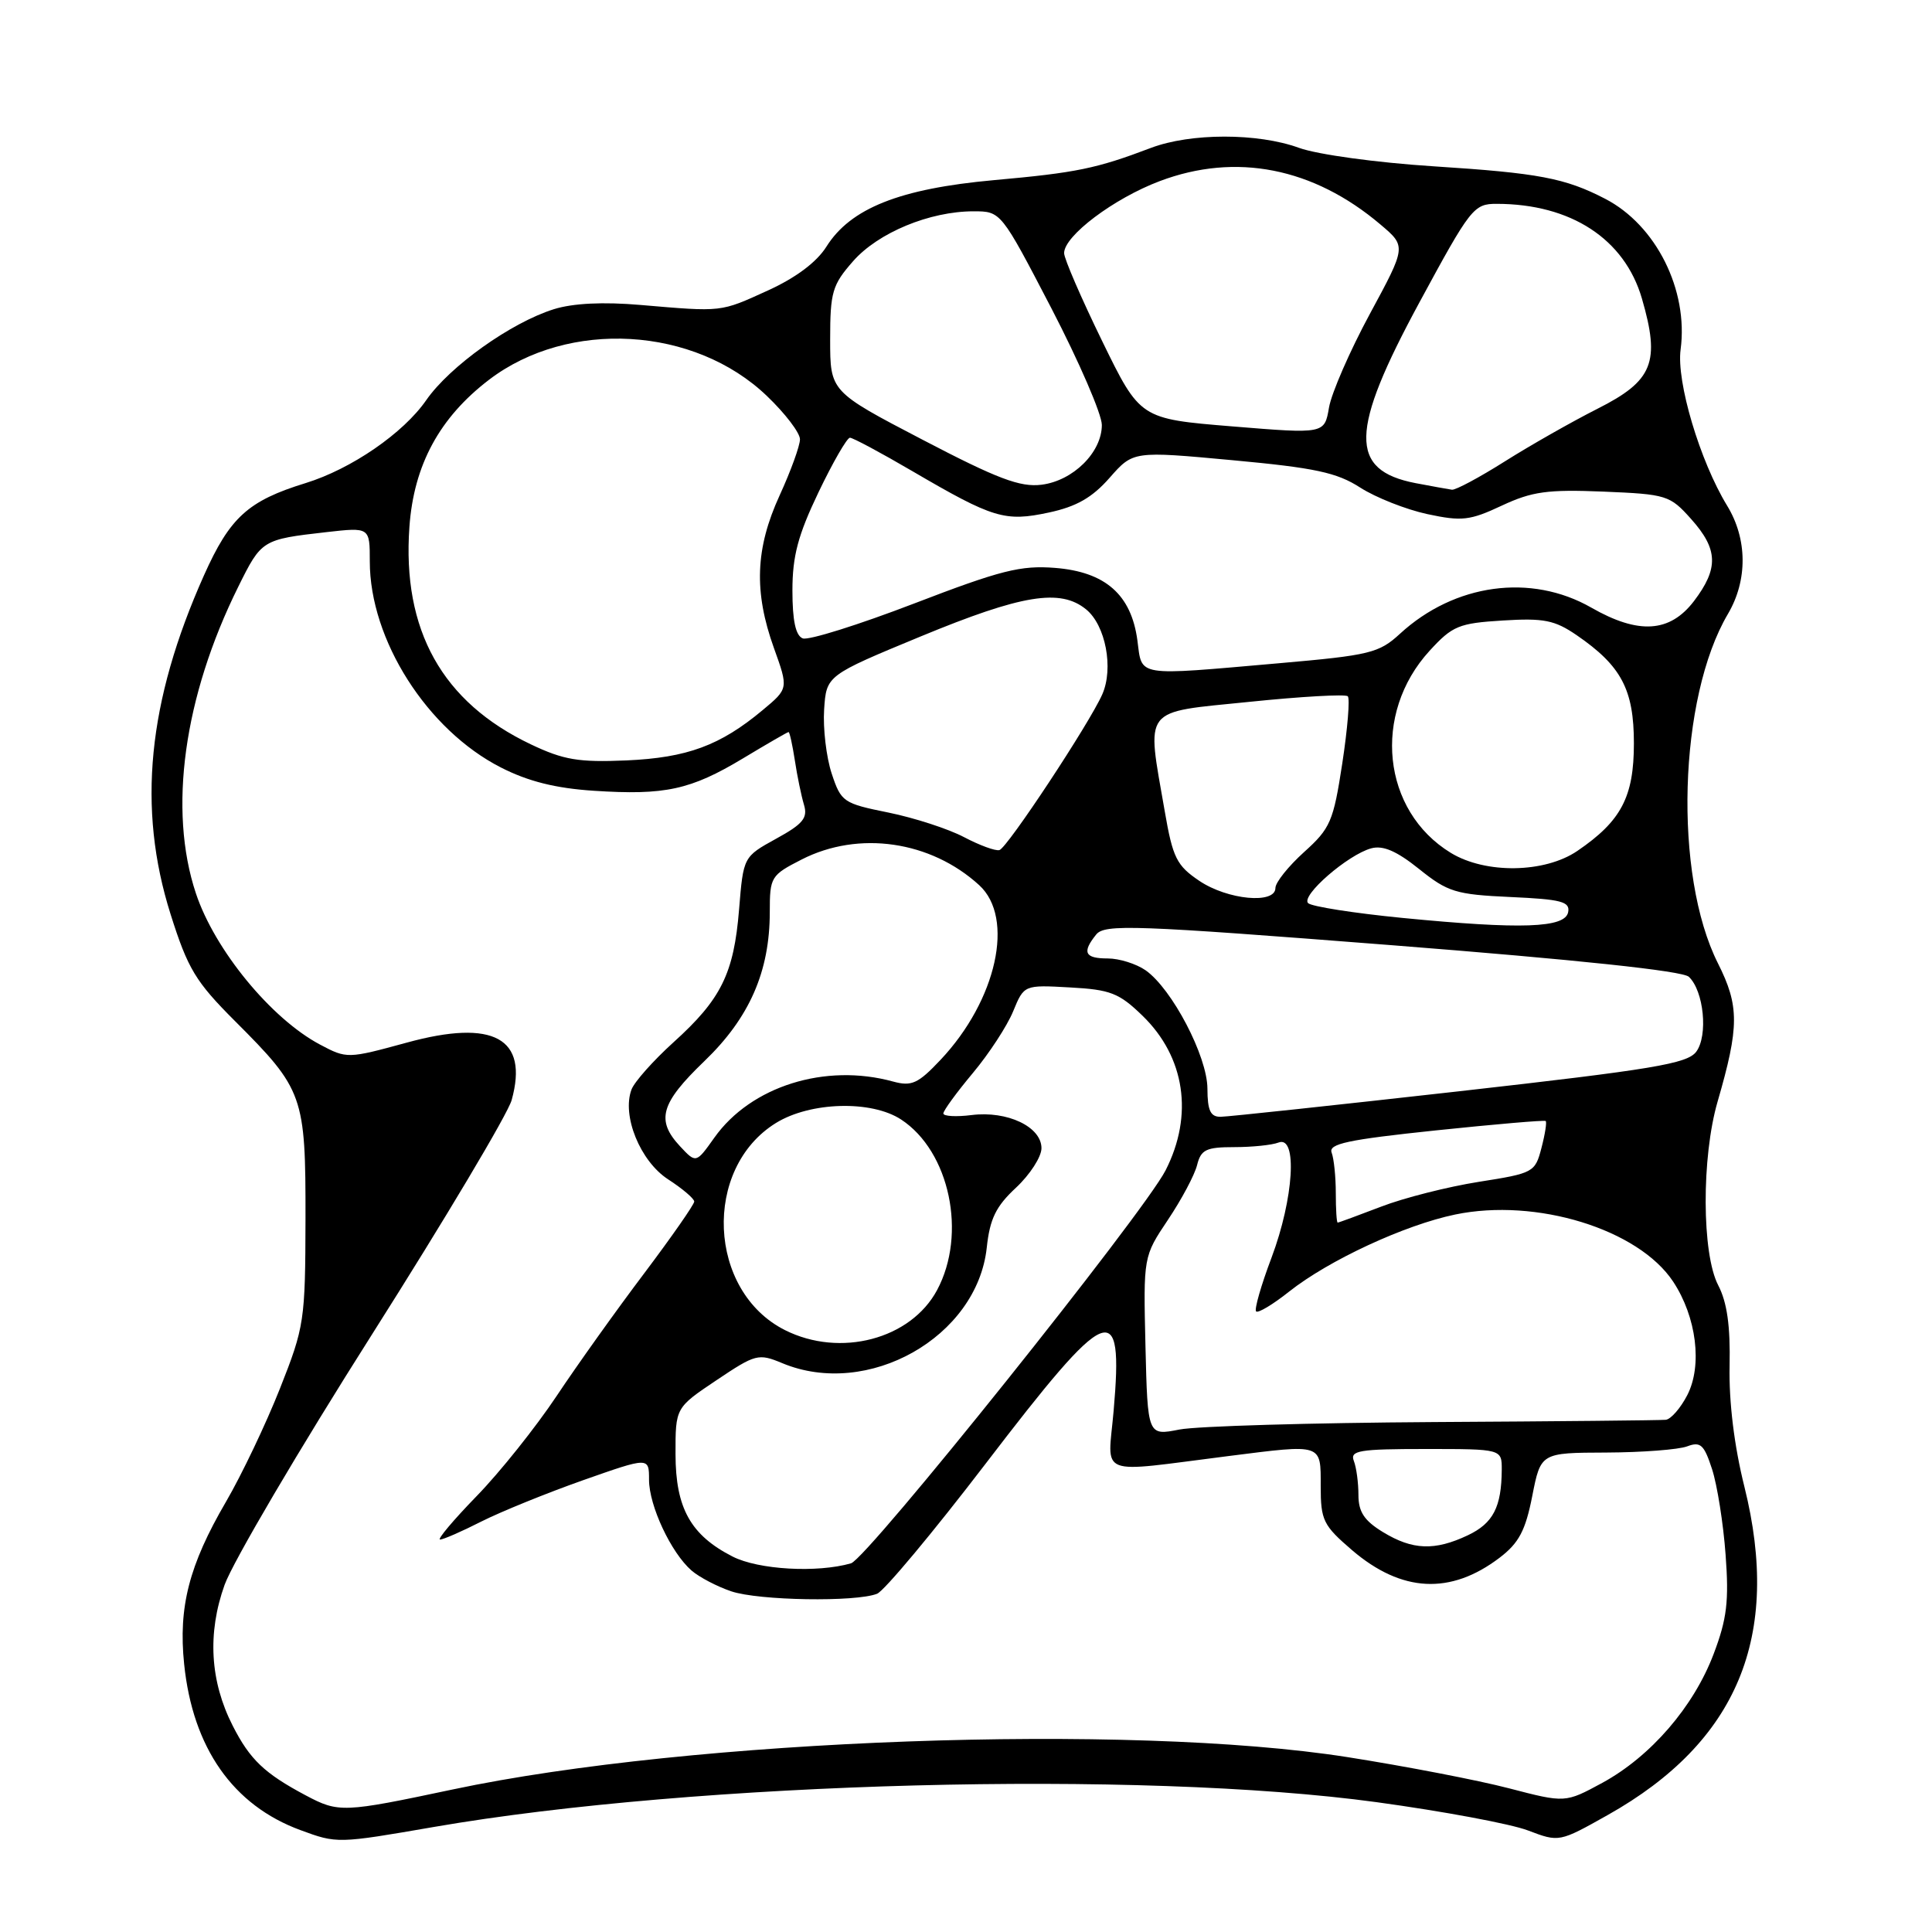 <?xml version="1.0" encoding="UTF-8" standalone="no"?>
<!DOCTYPE svg PUBLIC "-//W3C//DTD SVG 1.1//EN" "http://www.w3.org/Graphics/SVG/1.1/DTD/svg11.dtd" >
<svg xmlns="http://www.w3.org/2000/svg" xmlns:xlink="http://www.w3.org/1999/xlink" version="1.1" viewBox="0 0 256 256">
 <g >
 <path fill="currentColor"
d=" M 57.50 242.08 C 92.24 236.07 151.12 234.52 182.43 238.80 C 191.20 240.00 200.22 241.68 202.48 242.55 C 206.59 244.11 206.61 244.11 213.05 240.49 C 230.24 230.82 236.07 216.81 231.14 196.99 C 229.79 191.59 229.08 185.77 229.18 181.00 C 229.29 175.69 228.85 172.57 227.67 170.30 C 225.49 166.12 225.45 153.34 227.59 145.97 C 230.47 136.04 230.48 133.30 227.64 127.65 C 221.73 115.92 222.40 92.46 228.96 81.35 C 231.59 76.89 231.55 71.41 228.85 67.00 C 225.25 61.10 222.11 50.57 222.69 46.31 C 223.74 38.43 219.44 29.83 212.69 26.34 C 207.38 23.59 203.88 22.93 190.00 22.04 C 182.39 21.55 174.59 20.48 172.12 19.59 C 166.66 17.60 157.75 17.61 152.50 19.60 C 145.28 22.34 142.63 22.89 131.69 23.87 C 119.23 25.00 112.70 27.59 109.50 32.69 C 108.21 34.74 105.45 36.81 101.73 38.50 C 95.41 41.38 95.77 41.34 84.89 40.41 C 79.93 39.98 75.92 40.18 73.39 40.97 C 67.70 42.75 59.60 48.53 56.48 53.02 C 53.45 57.40 46.56 62.14 40.50 64.01 C 32.87 66.36 30.47 68.54 27.03 76.23 C 19.56 92.95 18.16 107.08 22.60 121.13 C 24.89 128.38 25.91 130.07 31.13 135.29 C 40.22 144.38 40.50 145.18 40.48 161.50 C 40.45 175.02 40.34 175.79 37.09 184.00 C 35.24 188.68 32.02 195.43 29.94 199.00 C 25.05 207.38 23.62 212.95 24.40 220.50 C 25.54 231.61 30.88 239.22 39.81 242.50 C 44.66 244.29 44.73 244.29 57.50 242.08 Z  M 40.50 237.89 C 35.05 234.99 33.12 233.16 30.84 228.68 C 27.83 222.78 27.46 216.42 29.76 210.00 C 30.85 206.97 39.64 192.03 49.31 176.79 C 58.98 161.54 67.30 147.58 67.80 145.76 C 70.07 137.55 65.41 135.00 53.91 138.15 C 46.07 140.29 45.96 140.30 42.40 138.41 C 35.93 134.98 28.45 125.87 25.96 118.38 C 22.27 107.31 24.34 92.33 31.57 77.75 C 34.65 71.53 34.73 71.48 43.25 70.51 C 49.00 69.86 49.00 69.86 49.00 74.39 C 49.00 84.78 56.60 96.72 66.38 101.70 C 69.99 103.54 73.62 104.45 78.67 104.78 C 88.12 105.40 91.51 104.66 98.45 100.49 C 101.64 98.57 104.35 97.00 104.49 97.00 C 104.63 97.00 105.00 98.69 105.32 100.75 C 105.63 102.81 106.18 105.46 106.53 106.63 C 107.06 108.38 106.41 109.18 102.83 111.14 C 98.50 113.53 98.50 113.53 97.93 120.52 C 97.24 129.00 95.56 132.41 89.23 138.12 C 86.57 140.53 84.07 143.34 83.68 144.36 C 82.37 147.83 84.83 153.87 88.53 156.27 C 90.43 157.50 91.98 158.82 91.99 159.21 C 91.99 159.60 89.01 163.87 85.37 168.71 C 81.72 173.54 76.48 180.88 73.74 185.00 C 70.99 189.12 66.23 195.09 63.15 198.25 C 60.08 201.41 57.90 204.00 58.31 204.00 C 58.73 204.00 61.19 202.93 63.78 201.61 C 66.38 200.30 72.44 197.84 77.25 196.14 C 86.00 193.06 86.00 193.06 86.00 196.07 C 86.00 199.52 88.92 205.75 91.64 208.11 C 92.66 208.99 95.03 210.23 96.90 210.86 C 100.55 212.09 113.40 212.30 116.22 211.18 C 117.16 210.80 123.62 203.07 130.56 194.00 C 146.98 172.53 148.89 171.74 147.56 186.96 C 146.79 195.85 145.07 195.17 162.82 192.93 C 175.31 191.35 175.00 191.24 175.00 196.92 C 175.00 201.46 175.33 202.12 179.16 205.41 C 185.72 211.02 192.20 211.35 198.70 206.41 C 201.26 204.46 202.13 202.82 203.03 198.24 C 204.16 192.50 204.16 192.50 212.83 192.47 C 217.60 192.45 222.43 192.08 223.56 191.65 C 225.33 190.98 225.80 191.42 226.86 194.68 C 227.54 196.78 228.35 201.88 228.65 206.00 C 229.11 212.16 228.83 214.51 227.07 219.15 C 224.42 226.16 218.73 232.74 212.31 236.24 C 207.40 238.90 207.40 238.90 199.95 236.96 C 195.85 235.89 186.20 234.03 178.50 232.82 C 149.65 228.30 91.65 230.40 60.00 237.11 C 45.45 240.19 44.89 240.22 40.50 237.89 Z  M 97.07 206.25 C 91.52 203.42 89.52 199.83 89.51 192.70 C 89.50 186.53 89.50 186.53 94.93 182.89 C 100.12 179.41 100.49 179.31 103.64 180.62 C 114.98 185.36 129.47 177.18 130.75 165.32 C 131.16 161.50 131.96 159.85 134.63 157.37 C 136.48 155.64 138.00 153.29 138.00 152.14 C 138.00 149.31 133.48 147.16 128.75 147.75 C 126.69 148.01 125.00 147.91 125.00 147.54 C 125.00 147.16 126.76 144.75 128.91 142.18 C 131.06 139.61 133.46 135.93 134.25 134.00 C 135.69 130.50 135.69 130.50 141.78 130.84 C 147.14 131.13 148.29 131.58 151.40 134.60 C 157.03 140.07 158.17 147.77 154.45 155.07 C 151.52 160.80 114.92 206.53 112.76 207.15 C 108.27 208.44 100.50 208.00 97.07 206.25 Z  M 183.25 203.01 C 180.77 201.50 180.00 200.33 180.00 198.10 C 180.00 196.48 179.73 194.45 179.39 193.58 C 178.86 192.20 180.09 192.00 188.89 192.00 C 199.00 192.00 199.00 192.00 198.99 194.75 C 198.96 199.70 197.85 201.84 194.50 203.43 C 190.11 205.51 187.17 205.40 183.25 203.01 Z  M 151.78 178.37 C 151.50 166.50 151.50 166.50 154.76 161.63 C 156.55 158.96 158.29 155.70 158.62 154.38 C 159.13 152.33 159.82 152.00 163.53 152.00 C 165.90 152.00 168.55 151.73 169.42 151.39 C 171.95 150.42 171.43 158.80 168.49 166.63 C 167.10 170.30 166.18 173.52 166.44 173.77 C 166.70 174.03 168.67 172.85 170.82 171.14 C 176.06 166.99 186.12 162.32 192.82 160.93 C 203.56 158.70 217.10 162.87 221.70 169.82 C 224.80 174.51 225.60 180.94 223.57 184.87 C 222.68 186.59 221.40 188.06 220.72 188.13 C 220.05 188.20 206.22 188.34 190.00 188.43 C 173.78 188.53 158.60 188.97 156.28 189.42 C 152.07 190.25 152.07 190.25 151.78 178.37 Z  M 104.02 176.25 C 93.77 171.10 93.06 154.83 102.82 148.80 C 107.37 145.99 115.46 145.76 119.40 148.34 C 125.84 152.56 128.15 163.51 124.17 170.94 C 120.68 177.46 111.33 179.92 104.02 176.25 Z  M 177.00 158.08 C 177.00 155.93 176.75 153.52 176.45 152.73 C 176.00 151.56 178.59 151.01 190.20 149.79 C 198.06 148.97 204.64 148.40 204.81 148.54 C 204.98 148.67 204.73 150.28 204.25 152.11 C 203.41 155.35 203.20 155.46 195.95 156.60 C 191.85 157.25 186.03 158.72 183.00 159.89 C 179.97 161.05 177.39 162.00 177.25 162.00 C 177.11 162.00 177.00 160.24 177.00 158.08 Z  M 90.11 151.89 C 86.89 148.43 87.52 146.20 93.32 140.62 C 99.31 134.87 102.00 128.73 102.00 120.84 C 102.00 116.20 102.14 115.97 106.24 113.88 C 113.79 110.03 123.32 111.41 129.75 117.29 C 134.49 121.63 132.07 132.54 124.63 140.43 C 121.65 143.59 120.80 143.98 118.34 143.31 C 109.35 140.84 99.50 143.93 94.66 150.74 C 92.23 154.16 92.23 154.16 90.11 151.89 Z  M 159.99 144.25 C 159.98 139.97 155.30 131.03 151.80 128.57 C 150.56 127.71 148.31 127.00 146.78 127.00 C 143.73 127.00 143.34 126.20 145.25 123.83 C 146.38 122.43 150.24 122.57 184.50 125.25 C 208.97 127.17 222.96 128.65 223.78 129.43 C 225.77 131.30 226.35 137.22 224.76 139.36 C 223.57 140.95 219.03 141.70 193.43 144.59 C 176.97 146.44 162.71 147.97 161.75 147.98 C 160.39 148.00 160.00 147.16 159.99 144.25 Z  M 185.83 121.63 C 179.41 121.00 173.79 120.12 173.33 119.67 C 172.35 118.68 178.60 113.25 181.69 112.41 C 183.26 111.98 185.07 112.77 188.04 115.15 C 191.84 118.20 192.89 118.53 200.15 118.86 C 206.87 119.16 208.06 119.47 207.79 120.86 C 207.39 122.97 201.62 123.17 185.83 121.63 Z  M 158.92 116.72 C 155.91 114.69 155.40 113.68 154.33 107.47 C 151.91 93.52 151.19 94.46 165.53 93.00 C 172.42 92.29 178.30 91.96 178.59 92.26 C 178.89 92.56 178.56 96.56 177.86 101.15 C 176.68 108.85 176.29 109.76 172.79 112.91 C 170.71 114.79 169.00 116.93 169.00 117.66 C 169.00 119.84 162.66 119.24 158.92 116.72 Z  M 192.24 113.01 C 183.13 107.45 181.78 94.58 189.43 86.23 C 192.46 82.92 193.30 82.58 199.12 82.22 C 204.56 81.88 206.00 82.17 208.91 84.16 C 214.84 88.23 216.50 91.37 216.50 98.50 C 216.50 105.60 214.82 108.79 209.01 112.75 C 204.68 115.70 196.85 115.82 192.24 113.01 Z  M 127.73 110.92 C 125.66 109.83 121.16 108.37 117.73 107.67 C 111.74 106.46 111.45 106.27 110.20 102.49 C 109.49 100.33 109.04 96.52 109.20 94.03 C 109.50 89.50 109.50 89.50 122.00 84.33 C 135.40 78.79 140.50 77.95 143.92 80.75 C 146.50 82.86 147.58 88.55 146.06 92.00 C 144.36 95.86 133.47 112.35 132.43 112.64 C 131.92 112.79 129.80 112.01 127.73 110.92 Z  M 70.34 98.63 C 58.59 93.04 53.27 83.50 54.25 69.81 C 54.83 61.62 58.24 55.33 64.80 50.32 C 75.34 42.28 92.01 43.25 101.62 52.47 C 104.03 54.77 106.00 57.35 106.00 58.21 C 106.00 59.06 104.79 62.40 103.31 65.63 C 100.08 72.67 99.87 78.41 102.55 85.87 C 104.48 91.24 104.48 91.24 101.06 94.09 C 95.43 98.79 91.06 100.40 83.00 100.76 C 76.68 101.03 74.69 100.70 70.34 98.63 Z  M 150.71 84.85 C 149.90 78.80 146.47 75.78 139.81 75.25 C 135.25 74.89 132.62 75.55 121.12 79.97 C 113.75 82.80 107.12 84.88 106.37 84.59 C 105.43 84.23 105.00 82.24 105.00 78.25 C 105.00 73.68 105.74 70.90 108.46 65.22 C 110.36 61.25 112.24 58.00 112.62 58.00 C 113.01 58.00 116.74 60.00 120.91 62.44 C 131.62 68.70 133.15 69.16 138.99 67.91 C 142.64 67.13 144.73 65.93 147.03 63.31 C 150.15 59.76 150.15 59.76 163.32 60.98 C 174.25 61.99 177.14 62.61 180.24 64.61 C 182.30 65.93 186.30 67.51 189.12 68.12 C 193.70 69.10 194.77 68.98 198.99 67.00 C 203.01 65.12 205.06 64.84 212.45 65.14 C 220.84 65.49 221.27 65.62 224.08 68.77 C 227.67 72.78 227.75 75.32 224.45 79.66 C 221.26 83.83 217.12 84.10 210.85 80.51 C 202.86 75.94 192.73 77.33 185.50 83.98 C 182.73 86.53 181.52 86.83 169.50 87.88 C 150.28 89.56 151.36 89.73 150.71 84.85 Z  M 122.25 58.27 C 110.00 51.88 110.00 51.88 110.00 44.98 C 110.00 38.71 110.28 37.75 113.03 34.62 C 116.35 30.83 123.19 28.00 128.99 28.00 C 132.63 28.00 132.63 28.00 139.32 40.86 C 142.99 47.94 146.00 54.89 146.00 56.31 C 146.00 59.94 142.19 63.71 138.00 64.23 C 135.17 64.58 132.17 63.45 122.25 58.27 Z  M 187.58 64.02 C 178.72 62.31 178.83 57.15 188.08 40.07 C 194.86 27.54 195.28 27.00 198.33 27.01 C 208.16 27.02 215.26 31.66 217.56 39.55 C 220.02 48.01 219.04 50.45 211.68 54.16 C 208.30 55.87 202.77 59.01 199.41 61.13 C 196.04 63.26 192.88 64.95 192.39 64.89 C 191.90 64.82 189.74 64.43 187.58 64.02 Z  M 163.29 56.50 C 151.07 55.50 151.07 55.50 146.04 45.19 C 143.27 39.51 141.00 34.27 141.00 33.54 C 141.00 31.25 147.58 26.30 153.67 24.00 C 163.76 20.19 174.03 22.21 182.92 29.75 C 186.35 32.65 186.35 32.65 181.52 41.58 C 178.87 46.48 176.43 52.08 176.10 54.00 C 175.50 57.50 175.50 57.50 163.29 56.50 Z "/>
</g>
</svg>